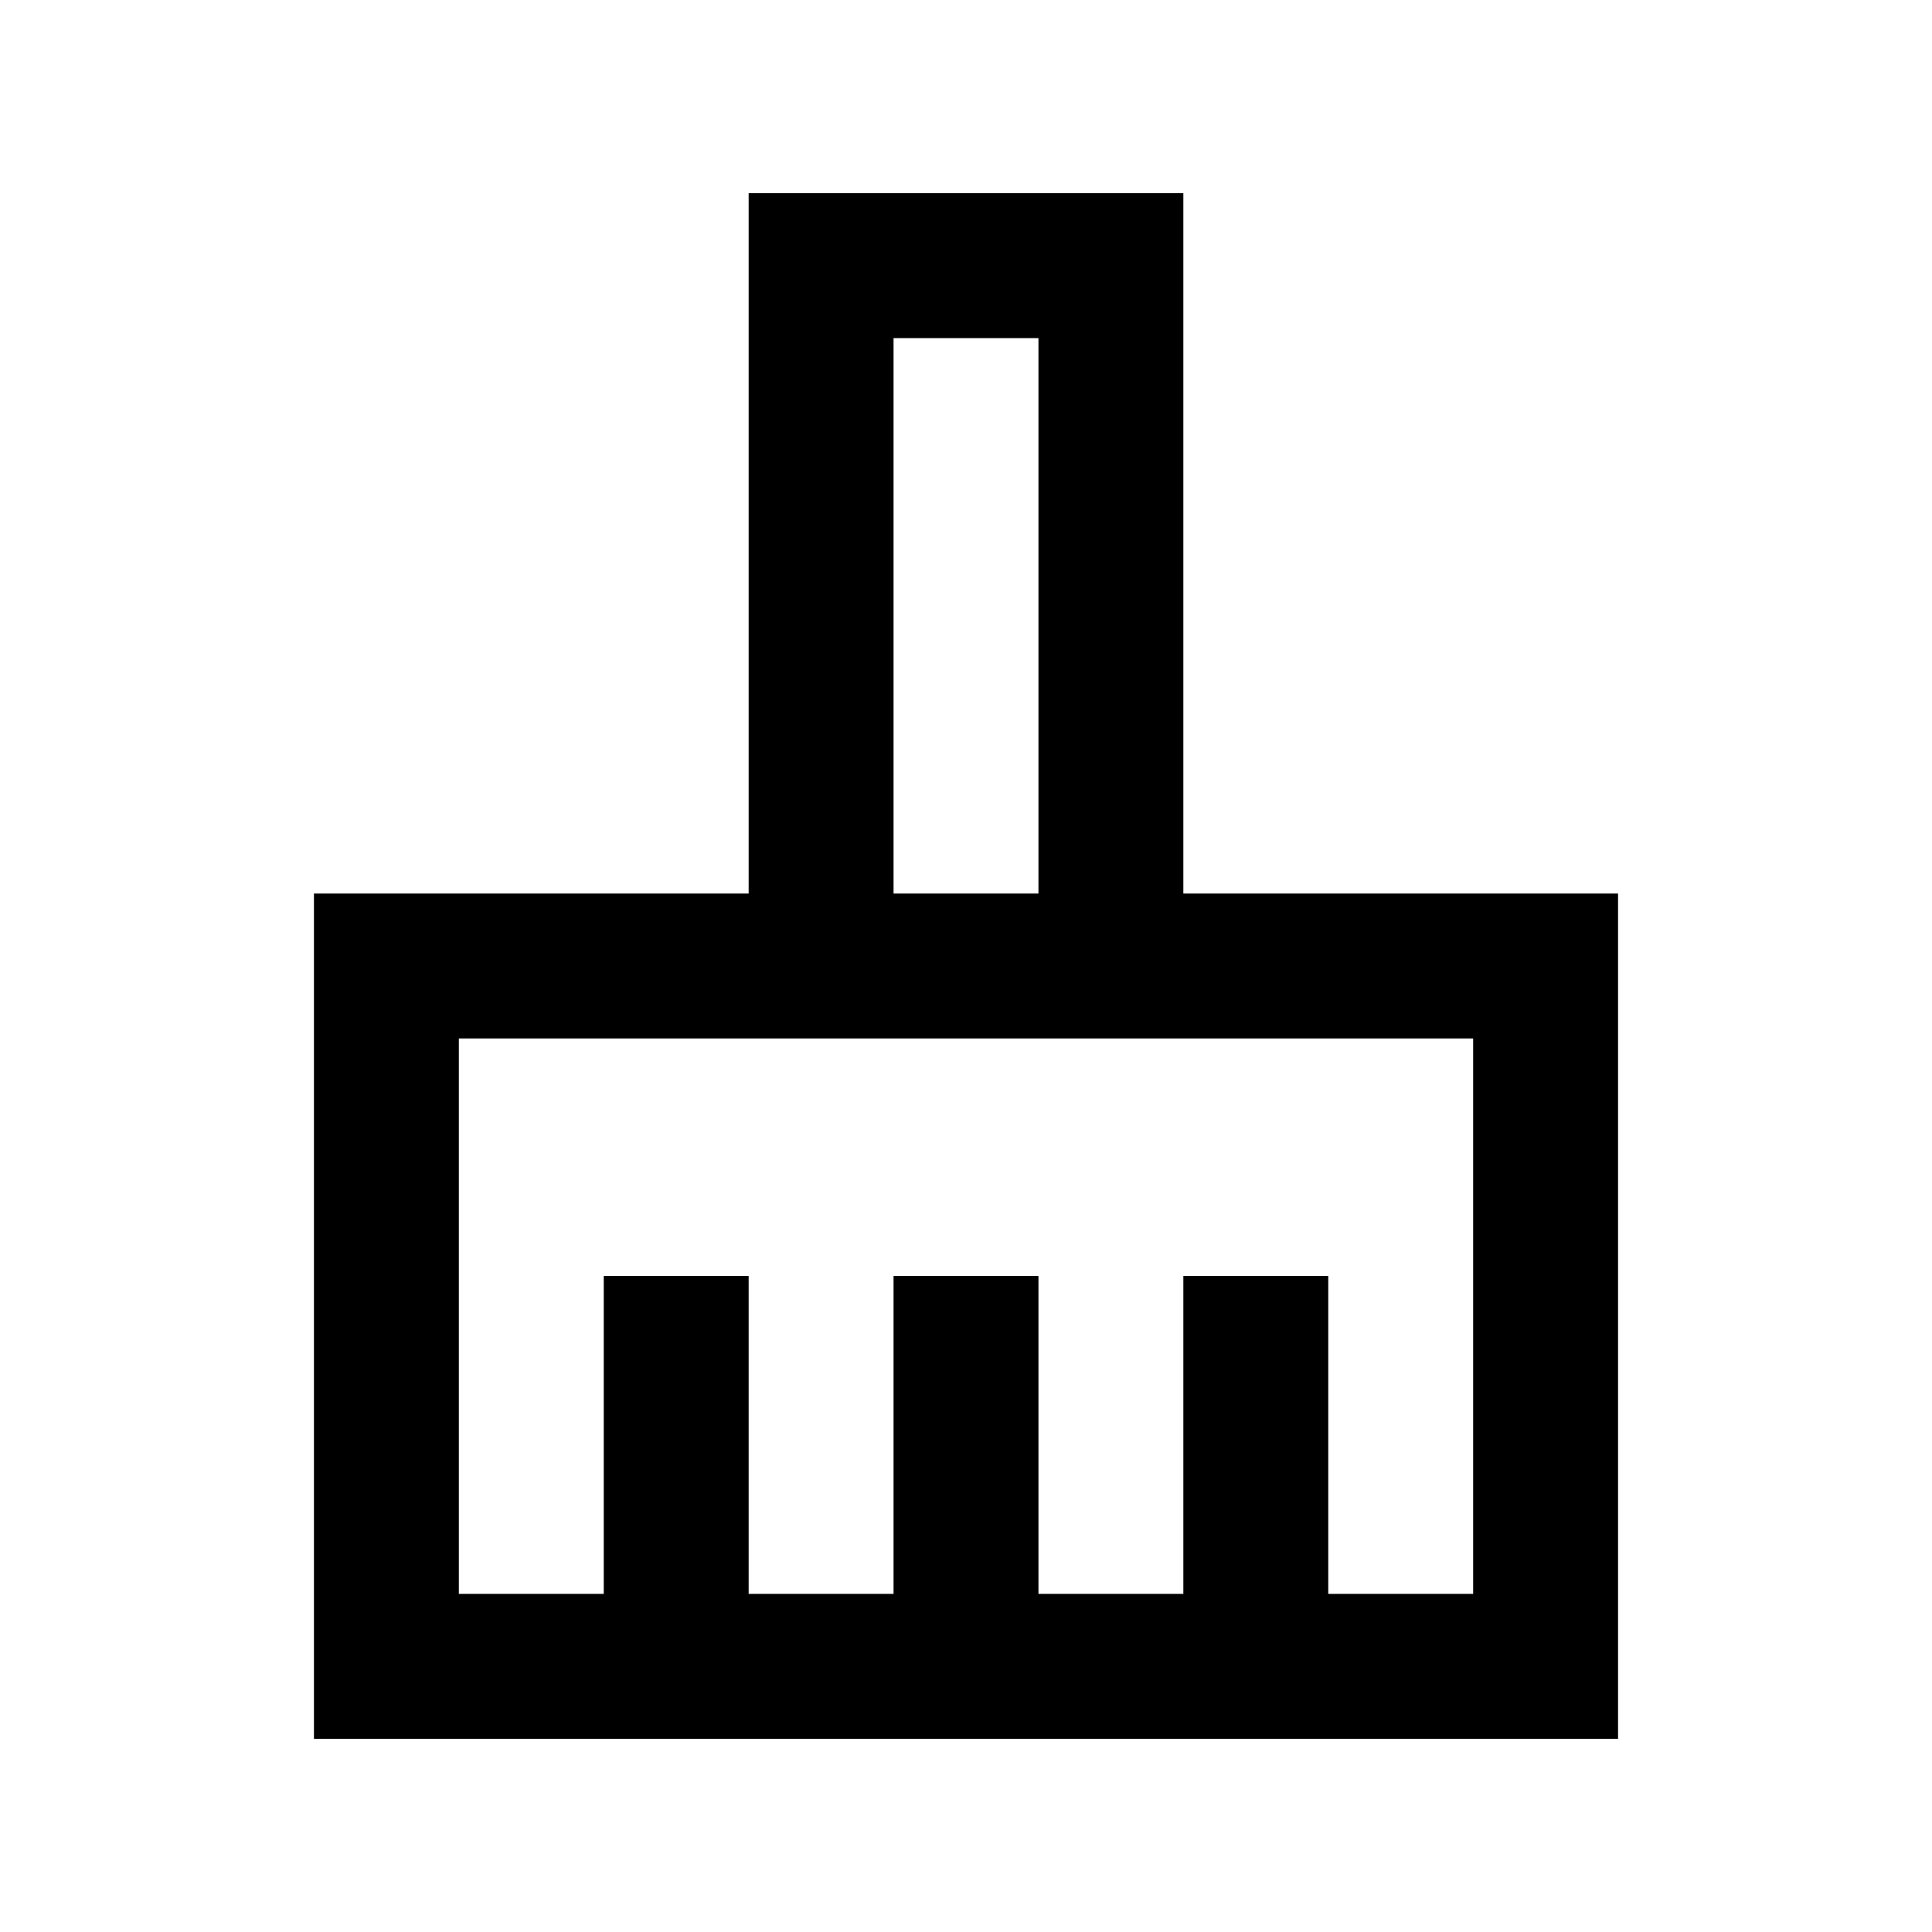 <svg xmlns="http://www.w3.org/2000/svg" height="20" viewBox="0 -960 960 960" width="20"><path d="M156-96v-420h216v-348h216v348h216v420H156Zm72-72h72v-158h72v158h72v-158h72v158h72v-158h72v158h72v-276H228v276Zm288-348v-276h-72v276h72Zm0 0h-72 72Z"/></svg>